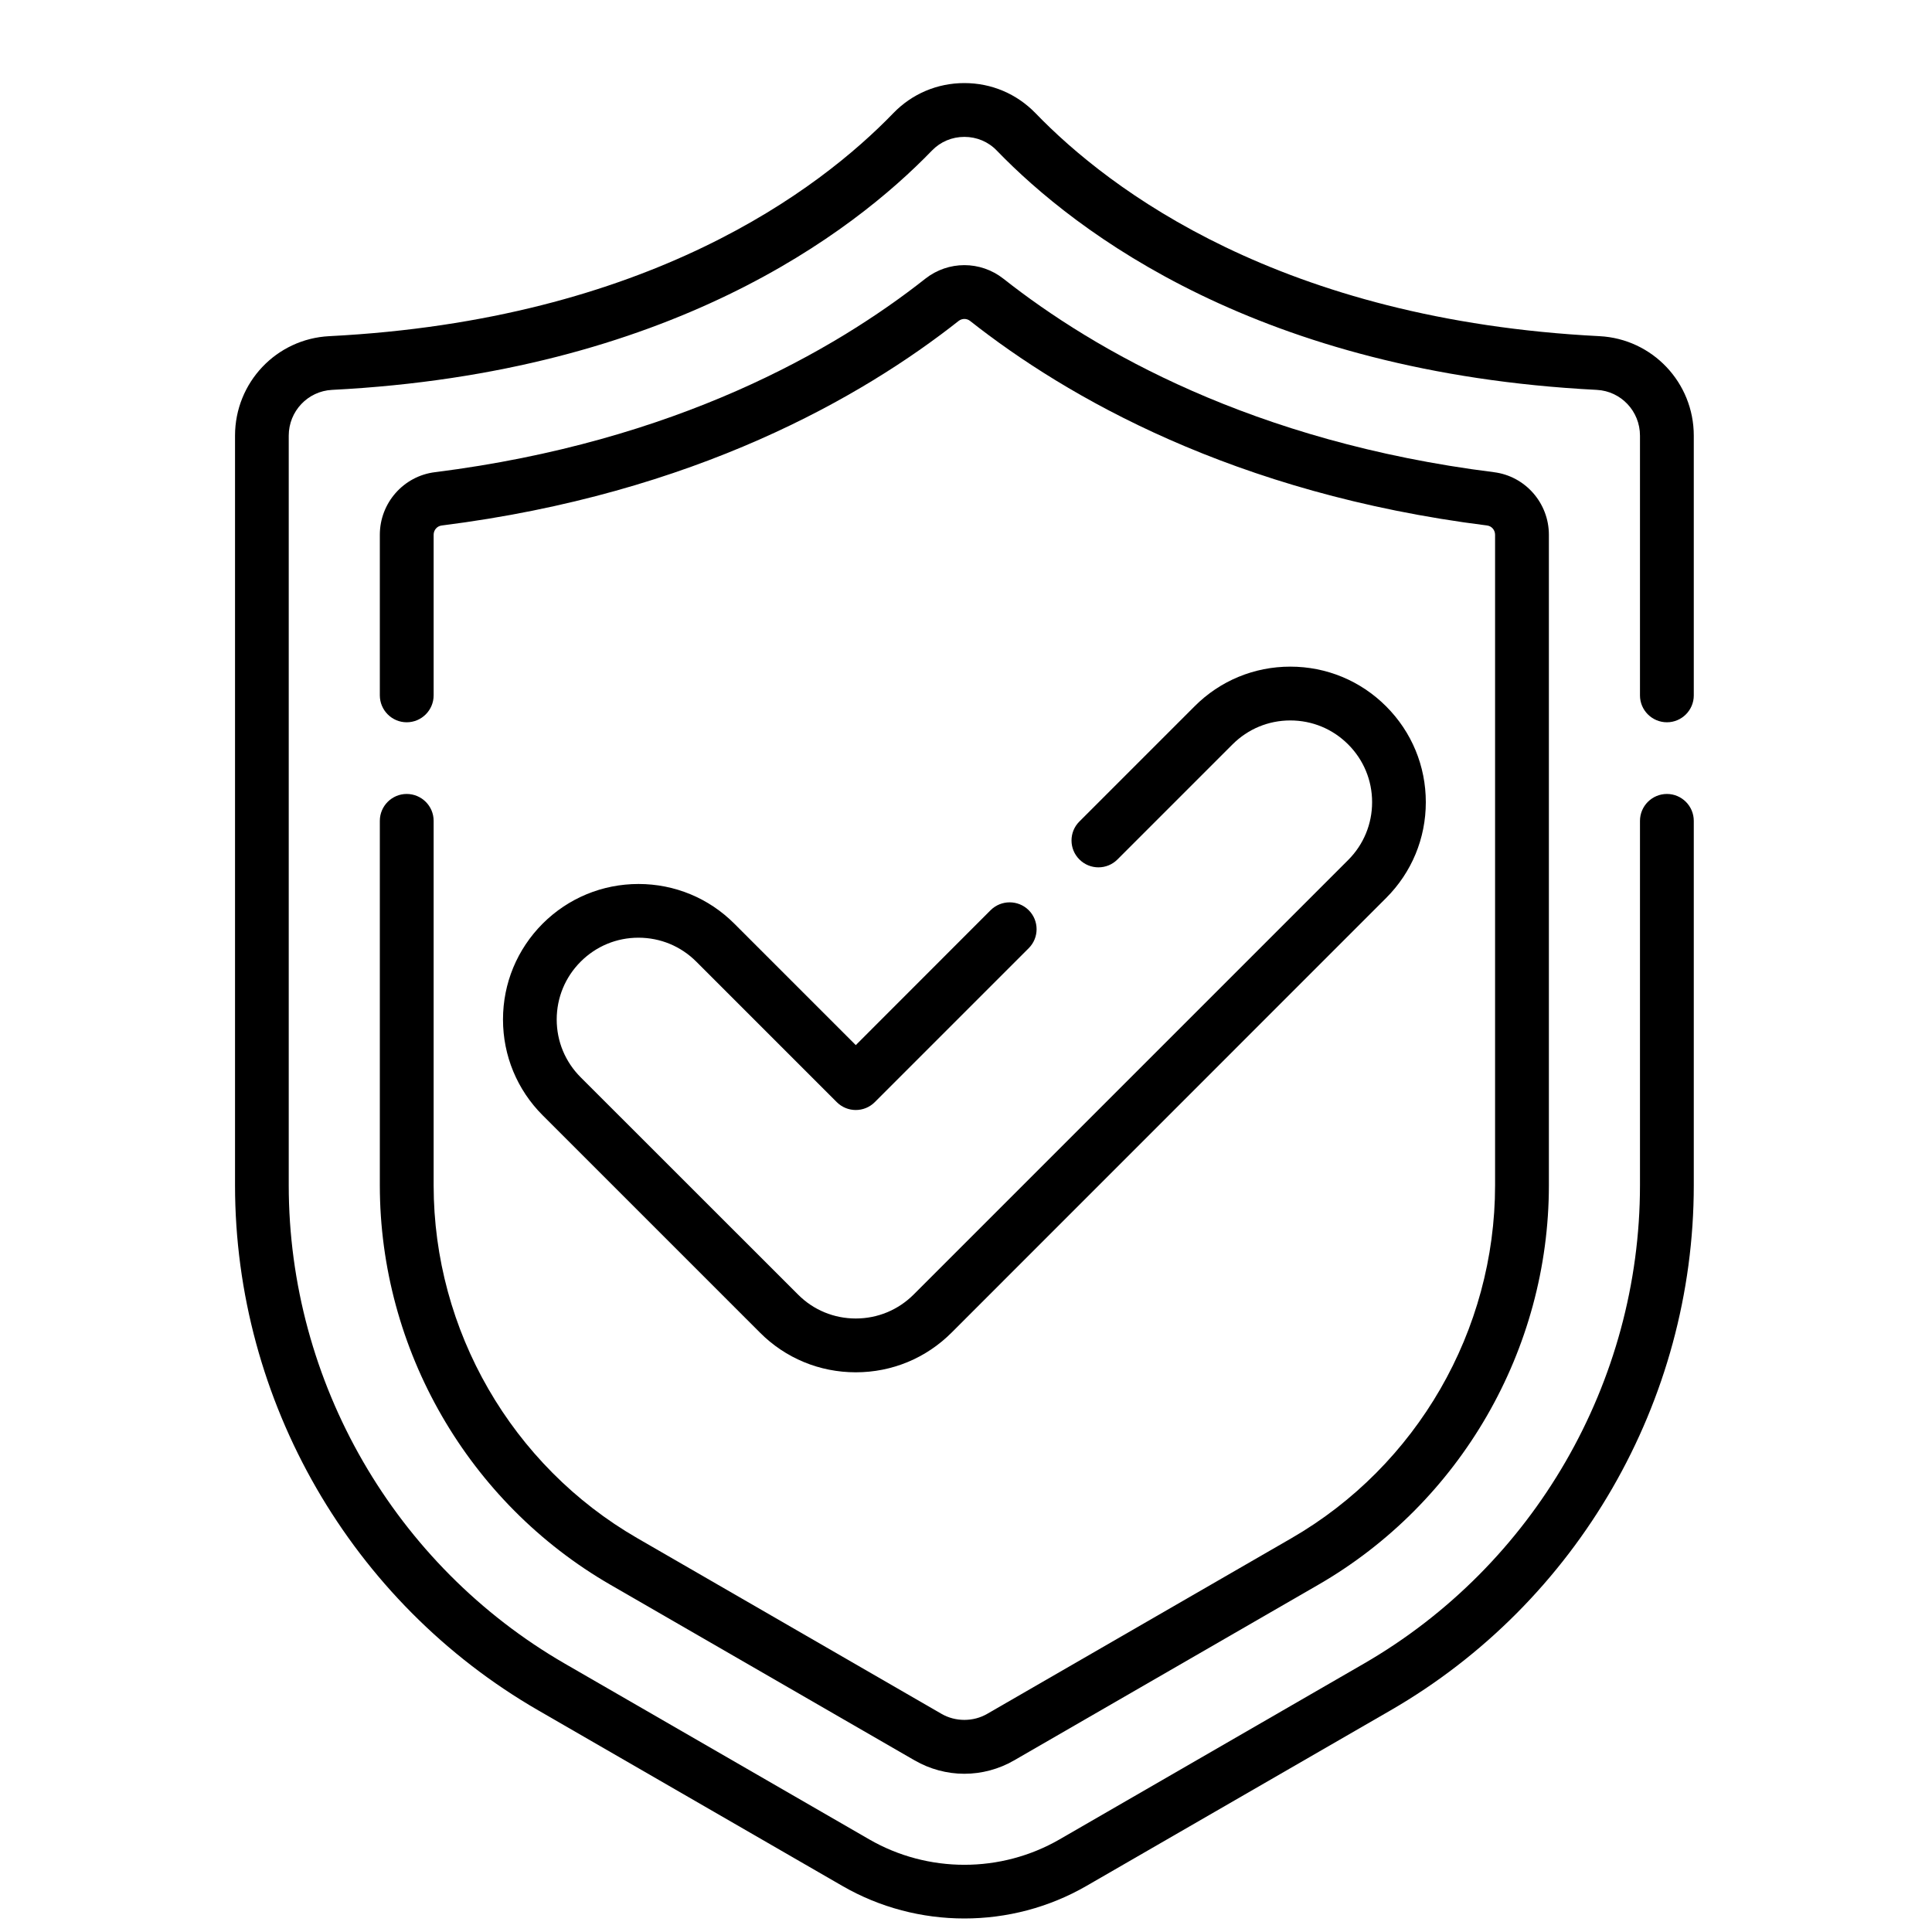 <svg width="20" height="20" viewBox="0 0 20 20" fill="none" xmlns="http://www.w3.org/2000/svg">
<g clip-path="url(#clip0_3466_1976)">
<path d="M17.256 7.477C17.409 7.477 17.534 7.352 17.534 7.199V4.51C17.534 3.96 17.105 3.508 16.558 3.48C13.257 3.312 11.483 1.962 10.72 1.172C10.525 0.971 10.264 0.86 9.983 0.86C9.703 0.86 9.441 0.971 9.247 1.172C8.483 1.962 6.709 3.312 3.408 3.48C2.861 3.508 2.433 3.96 2.433 4.51V12.27C2.433 14.505 3.635 16.587 5.571 17.705L8.72 19.523C9.109 19.748 9.546 19.86 9.983 19.86C10.42 19.86 10.857 19.748 11.247 19.523L14.396 17.705C16.331 16.587 17.534 14.505 17.534 12.27V8.498C17.534 8.344 17.409 8.219 17.256 8.219C17.102 8.219 16.977 8.344 16.977 8.498V12.27C16.977 14.307 15.881 16.204 14.117 17.223L10.969 19.041C10.361 19.392 9.606 19.392 8.998 19.041L5.849 17.223C4.085 16.204 2.989 14.307 2.989 12.27V4.51C2.989 4.257 3.186 4.049 3.437 4.036C6.928 3.858 8.826 2.408 9.647 1.559C9.736 1.467 9.855 1.417 9.983 1.417C10.111 1.417 10.231 1.467 10.319 1.559C11.14 2.408 13.038 3.858 16.53 4.036C16.781 4.049 16.977 4.257 16.977 4.51V7.199C16.977 7.352 17.102 7.477 17.256 7.477Z" fill="currentcolor"/>
<path d="M4.21 8.219C4.057 8.219 3.932 8.344 3.932 8.497V12.27C3.932 13.97 4.847 15.556 6.32 16.406L9.469 18.224C9.626 18.314 9.803 18.362 9.983 18.362C10.163 18.362 10.341 18.314 10.497 18.224L13.646 16.406C15.119 15.556 16.034 13.97 16.034 12.27V5.536C16.034 5.207 15.789 4.928 15.464 4.888C12.967 4.574 11.325 3.625 10.387 2.885C10.149 2.698 9.817 2.698 9.579 2.885C8.641 3.625 6.999 4.574 4.503 4.888C4.177 4.928 3.932 5.207 3.932 5.536V7.198C3.932 7.352 4.057 7.477 4.21 7.477C4.364 7.477 4.489 7.352 4.489 7.198V5.536C4.489 5.487 4.524 5.446 4.572 5.44C7.195 5.11 8.93 4.106 9.924 3.322C9.959 3.295 10.008 3.295 10.042 3.322C11.036 4.106 12.771 5.11 15.395 5.44C15.442 5.446 15.477 5.487 15.477 5.536V12.27C15.477 13.772 14.669 15.173 13.368 15.924L10.219 17.742C10.075 17.825 9.891 17.825 9.747 17.742L6.599 15.924C5.297 15.173 4.489 13.772 4.489 12.27V8.497C4.489 8.344 4.364 8.219 4.21 8.219Z" fill="currentcolor"/>
<path d="M6.609 9.707C6.836 9.707 7.048 9.795 7.208 9.955L8.662 11.409C8.771 11.518 8.947 11.518 9.056 11.409L10.649 9.816C10.758 9.707 10.758 9.531 10.649 9.422C10.54 9.314 10.364 9.314 10.255 9.422L8.859 10.819L7.601 9.561C7.337 9.297 6.984 9.151 6.61 9.151C6.235 9.151 5.883 9.297 5.618 9.561C5.353 9.827 5.207 10.179 5.207 10.554C5.207 10.928 5.353 11.281 5.618 11.546L7.867 13.795C8.131 14.06 8.484 14.206 8.859 14.206C9.234 14.206 9.586 14.06 9.851 13.795L14.349 9.296C14.614 9.031 14.76 8.679 14.76 8.304C14.76 7.93 14.614 7.577 14.349 7.312C14.084 7.047 13.732 6.901 13.357 6.901C12.983 6.901 12.63 7.047 12.366 7.312L11.174 8.504C11.065 8.612 11.065 8.789 11.174 8.897C11.283 9.006 11.459 9.006 11.568 8.897L12.759 7.706C12.919 7.546 13.131 7.458 13.357 7.458C13.584 7.458 13.796 7.546 13.956 7.706C14.116 7.866 14.204 8.078 14.204 8.304C14.204 8.53 14.116 8.743 13.956 8.903L9.457 13.402C9.297 13.561 9.085 13.649 8.859 13.649C8.633 13.649 8.42 13.561 8.261 13.401L6.011 11.152C5.851 10.992 5.763 10.78 5.763 10.554C5.763 10.328 5.851 10.115 6.011 9.955C6.171 9.795 6.383 9.707 6.609 9.707Z" fill="currentcolor"/>
</g>
<defs>
<clipPath id="clip0_3466_1976">
<rect width="19" height="19" fill="currentcolor" transform="translate(0.483 0.86)"/>
</clipPath>
</defs>
</svg>

